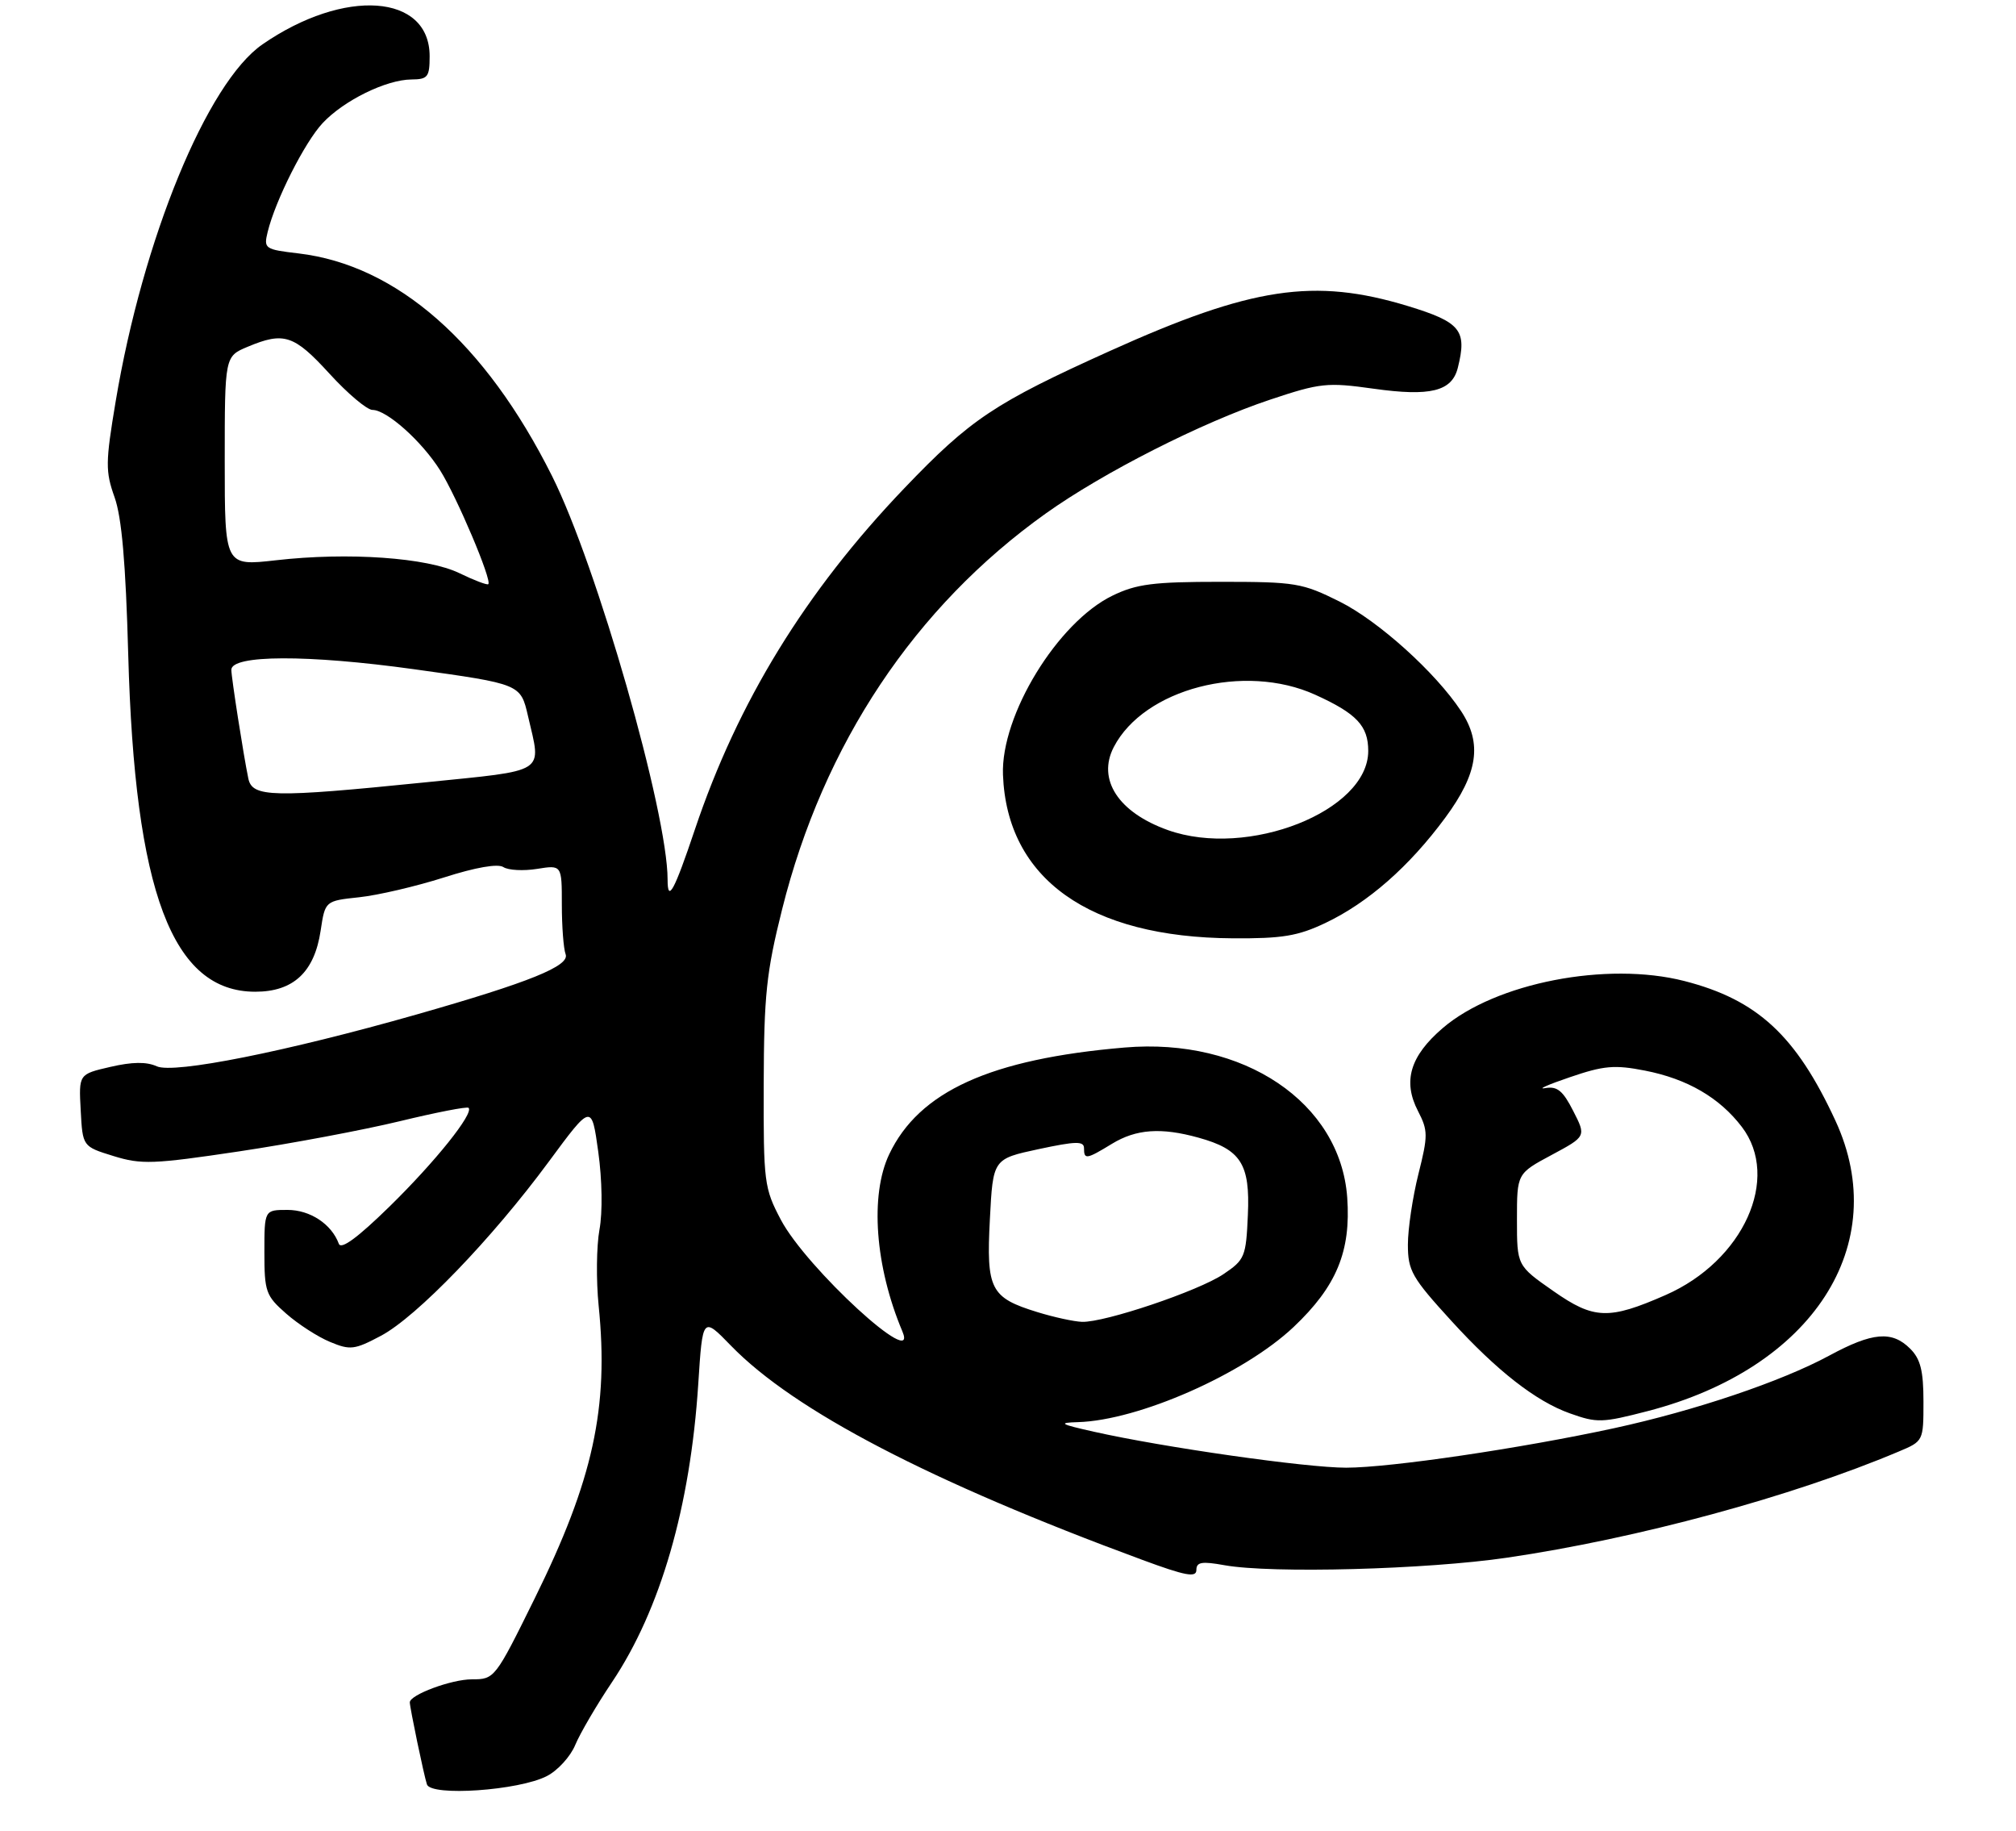 <?xml version="1.0" encoding="UTF-8" standalone="no"?>
<!DOCTYPE svg PUBLIC "-//W3C//DTD SVG 1.1//EN" "http://www.w3.org/Graphics/SVG/1.1/DTD/svg11.dtd" >
<svg xmlns="http://www.w3.org/2000/svg" xmlns:xlink="http://www.w3.org/1999/xlink" version="1.1" viewBox="0 0 305 277">
 <g >
 <path fill="currentColor"
d=" M 82.74 268.63 C 84.38 267.79 86.31 265.67 87.03 263.92 C 87.76 262.17 90.25 257.91 92.58 254.44 C 99.93 243.48 104.44 227.88 105.64 209.31 C 106.30 199.12 106.30 199.12 110.60 203.55 C 120.17 213.39 140.76 224.11 172.79 235.92 C 179.36 238.35 181.00 238.65 181.00 237.46 C 181.00 236.26 181.81 236.12 185.25 236.74 C 192.38 238.02 215.83 237.39 228.00 235.60 C 247.70 232.71 271.10 226.37 287.25 219.55 C 290.99 217.98 291.00 217.96 291.00 211.99 C 291.00 207.33 290.55 205.55 289.00 204.00 C 286.24 201.24 283.30 201.49 276.74 205.04 C 269.51 208.95 256.44 213.36 244.18 216.02 C 230.09 219.07 210.39 221.98 203.67 221.99 C 197.65 222.00 176.04 218.92 165.50 216.55 C 160.36 215.40 160.01 215.19 163.07 215.10 C 172.26 214.84 188.18 207.82 195.71 200.71 C 202.21 194.56 204.40 189.27 203.82 181.12 C 202.78 166.75 188.14 156.90 170.13 158.44 C 149.84 160.17 139.04 165.07 134.52 174.60 C 131.59 180.78 132.39 191.58 136.52 201.37 C 139.10 207.50 122.01 191.81 118.14 184.50 C 115.61 179.70 115.50 178.87 115.54 164.00 C 115.58 150.53 115.94 147.06 118.32 137.56 C 124.57 112.54 138.40 91.79 158.22 77.66 C 166.93 71.45 181.86 63.88 192.15 60.45 C 199.76 57.91 200.79 57.81 207.80 58.79 C 216.41 60.00 219.66 59.19 220.55 55.64 C 221.98 49.95 220.99 48.73 213.00 46.29 C 198.82 41.98 189.37 43.40 167.90 53.09 C 150.48 60.95 146.83 63.38 136.82 73.84 C 121.88 89.45 111.61 106.17 105.13 125.46 C 101.98 134.83 101.00 136.62 101.00 133.03 C 101.00 122.90 90.30 85.54 83.52 72.00 C 73.42 51.83 60.06 40.10 45.17 38.33 C 40.06 37.73 39.88 37.61 40.49 35.10 C 41.66 30.30 46.09 21.53 48.81 18.62 C 52.01 15.20 58.42 12.05 62.25 12.02 C 64.72 12.00 65.00 11.65 65.00 8.50 C 65.00 -0.94 52.10 -1.85 39.71 6.71 C 31.33 12.49 21.61 36.15 17.50 60.71 C 15.95 69.96 15.94 71.29 17.33 75.20 C 18.42 78.25 19.02 85.16 19.40 99.00 C 20.38 134.92 26.06 150.00 38.62 150.00 C 44.39 150.00 47.57 147.03 48.51 140.76 C 49.19 136.26 49.19 136.26 54.34 135.71 C 57.18 135.41 62.95 134.06 67.16 132.72 C 71.97 131.18 75.32 130.60 76.16 131.15 C 76.90 131.63 79.19 131.75 81.25 131.42 C 85.00 130.82 85.00 130.82 85.00 136.83 C 85.00 140.13 85.26 143.50 85.57 144.32 C 86.25 146.09 80.15 148.56 63.00 153.45 C 43.26 159.07 26.29 162.45 23.72 161.28 C 22.16 160.57 20.00 160.60 16.69 161.37 C 11.91 162.47 11.91 162.47 12.21 167.94 C 12.50 173.41 12.50 173.41 17.16 174.85 C 21.39 176.16 23.18 176.09 36.16 174.15 C 44.05 172.97 55.00 170.91 60.50 169.58 C 65.99 168.25 70.67 167.34 70.89 167.56 C 71.72 168.39 65.84 175.73 58.92 182.50 C 54.11 187.20 51.60 189.05 51.26 188.12 C 50.16 185.14 46.91 183.00 43.50 183.00 C 40.00 183.00 40.00 183.00 40.00 189.40 C 40.00 195.38 40.21 195.98 43.30 198.69 C 45.12 200.29 48.11 202.22 49.94 202.97 C 52.98 204.24 53.64 204.16 57.63 202.04 C 63.04 199.17 74.42 187.37 83.02 175.71 C 89.50 166.93 89.50 166.93 90.51 174.21 C 91.10 178.45 91.18 183.38 90.69 186.00 C 90.24 188.47 90.18 193.65 90.57 197.50 C 92.13 212.91 89.74 223.85 80.90 241.75 C 74.90 253.91 74.83 254.00 71.38 254.00 C 68.30 254.00 62.00 256.34 62.00 257.48 C 62.00 258.28 64.13 268.50 64.59 269.89 C 65.20 271.74 78.52 270.82 82.74 268.63 Z  M 249.28 213.43 C 274.25 206.96 286.35 188.25 277.68 169.50 C 271.72 156.62 265.87 151.21 254.83 148.38 C 243.11 145.38 226.27 148.65 218.28 155.49 C 213.33 159.73 212.19 163.54 214.53 168.05 C 216.05 171.00 216.06 171.74 214.59 177.58 C 213.72 181.06 213.00 185.86 213.00 188.24 C 213.00 192.19 213.59 193.23 219.60 199.81 C 226.47 207.34 232.38 211.95 237.50 213.77 C 241.62 215.24 242.36 215.22 249.28 213.43 Z  M 200.50 139.61 C 206.97 136.54 213.23 131.04 218.66 123.67 C 223.61 116.96 224.27 112.45 221.05 107.56 C 217.20 101.72 208.58 93.95 202.69 91.00 C 197.01 88.17 196.02 88.00 184.66 88.00 C 174.50 88.00 171.96 88.32 168.31 90.09 C 160.01 94.11 151.40 108.19 151.74 117.18 C 152.34 132.93 164.79 141.79 186.50 141.92 C 193.97 141.97 196.35 141.58 200.50 139.61 Z  M 156.92 198.45 C 149.84 196.27 149.20 195.02 149.76 184.40 C 150.23 175.29 150.23 175.29 157.12 173.81 C 162.78 172.60 164.00 172.57 164.00 173.67 C 164.00 175.42 164.36 175.36 168.23 173.00 C 171.89 170.77 175.66 170.50 181.31 172.07 C 187.74 173.85 189.14 176.04 188.79 183.76 C 188.51 190.10 188.33 190.54 185.09 192.72 C 181.32 195.26 167.14 200.04 163.70 199.93 C 162.49 199.89 159.44 199.23 156.92 198.45 Z  M 37.57 117.75 C 36.84 114.25 35.00 102.46 35.00 101.31 C 35.00 99.03 46.55 98.99 62.63 101.22 C 78.76 103.46 78.76 103.46 79.88 108.30 C 81.92 117.13 83.00 116.43 64.25 118.34 C 41.24 120.67 38.16 120.61 37.57 117.75 Z  M 69.50 86.69 C 64.63 84.33 52.71 83.49 41.75 84.74 C 34.00 85.62 34.00 85.62 34.00 69.76 C 34.00 53.90 34.00 53.90 37.47 52.45 C 42.96 50.15 44.48 50.65 49.83 56.50 C 52.59 59.53 55.53 62.00 56.35 62.00 C 58.51 62.00 63.80 66.72 66.58 71.13 C 69.11 75.14 74.51 87.89 73.87 88.36 C 73.67 88.51 71.70 87.76 69.50 86.69 Z  M 235.00 195.27 C 229.50 191.43 229.50 191.43 229.50 184.46 C 229.50 177.50 229.50 177.50 234.74 174.69 C 239.98 171.88 239.98 171.88 238.01 168.03 C 236.45 164.96 235.59 164.26 233.77 164.58 C 232.52 164.80 234.20 164.05 237.50 162.93 C 242.64 161.17 244.27 161.03 248.87 161.93 C 255.27 163.18 260.15 166.02 263.52 170.44 C 269.43 178.19 263.76 190.71 252.00 195.87 C 243.39 199.65 241.14 199.57 235.00 195.27 Z  M 176.68 125.55 C 169.20 122.88 165.96 117.91 168.50 113.00 C 173.07 104.17 188.27 100.22 198.98 105.08 C 205.24 107.92 207.00 109.78 207.00 113.58 C 207.00 122.68 188.79 129.87 176.68 125.55 Z "/>
</g>
</svg>